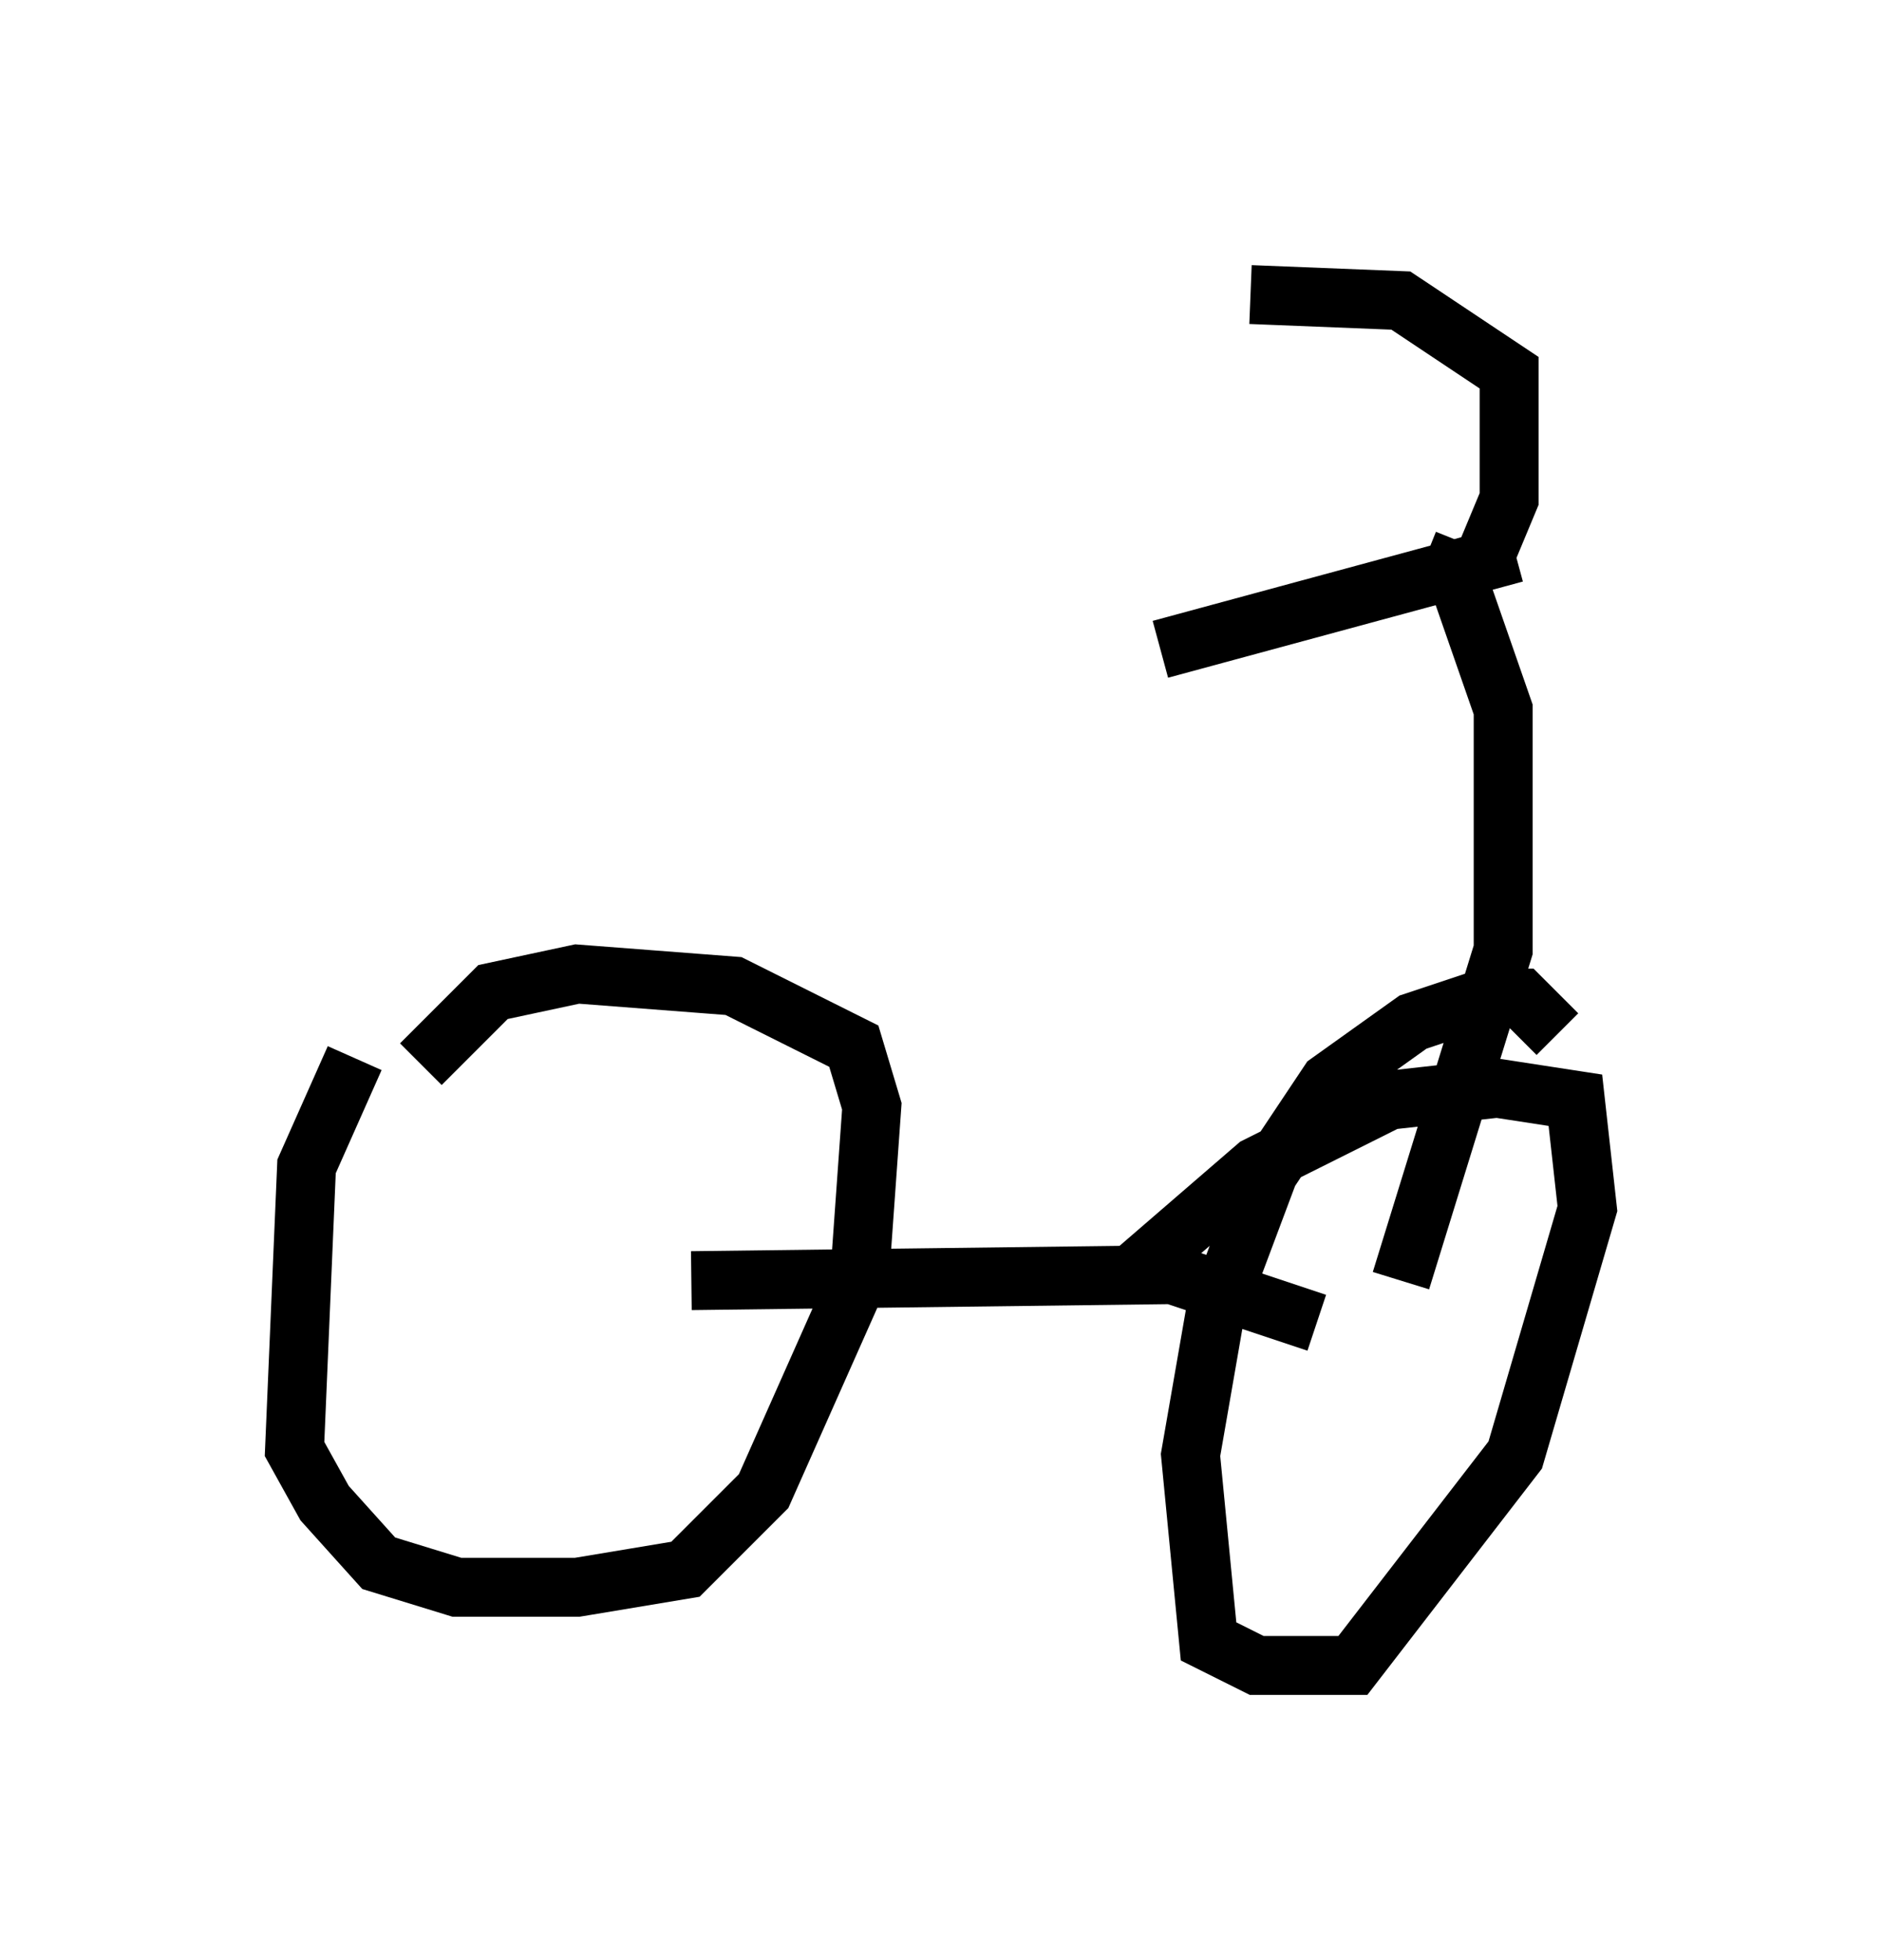 <?xml version="1.0" encoding="utf-8" ?>
<svg baseProfile="full" height="33.275" version="1.1" width="31.948" xmlns="http://www.w3.org/2000/svg" xmlns:ev="http://www.w3.org/2001/xml-events" xmlns:xlink="http://www.w3.org/1999/xlink"><defs /><rect fill="white" height="33.275" width="31.948" x="0" y="0" /><path d="M8.063, 16.74 m-2.042, 1.225 l-0.817, 1.838 -0.204, 4.798 l0.51, 0.919 0.919, 1.021 l1.327, 0.408 2.042, 0.0 l1.838, -0.306 1.327, -1.327 l1.633, -3.675 0.204, -2.858 l-0.306, -1.021 -2.042, -1.021 l-2.654, -0.204 -1.429, 0.306 l-1.225, 1.225 m19.294, -0.51 l-0.613, -0.613 -0.613, 0.0 l-1.225, 0.408 -1.429, 1.021 l-1.021, 1.531 -0.919, 2.45 l-0.408, 2.348 0.306, 3.165 l0.817, 0.408 1.633, 0.0 l2.756, -3.573 1.225, -4.185 l-0.204, -1.838 -1.327, -0.204 l-1.838, 0.204 -2.246, 1.123 l-2.246, 1.94 m-7.35, 0.0 l8.167, -0.102 2.45, 0.817 m1.429, -0.715 l1.735, -5.615 0.0, -4.083 l-0.817, -2.348 -0.51, -0.204 m1.531, -0.102 l-6.023, 1.633 m5.41, -1.327 l0.51, -1.225 0.0, -2.144 l-1.838, -1.225 -2.552, -0.102 " fill="none" stroke="black" stroke-width="1" /></svg>